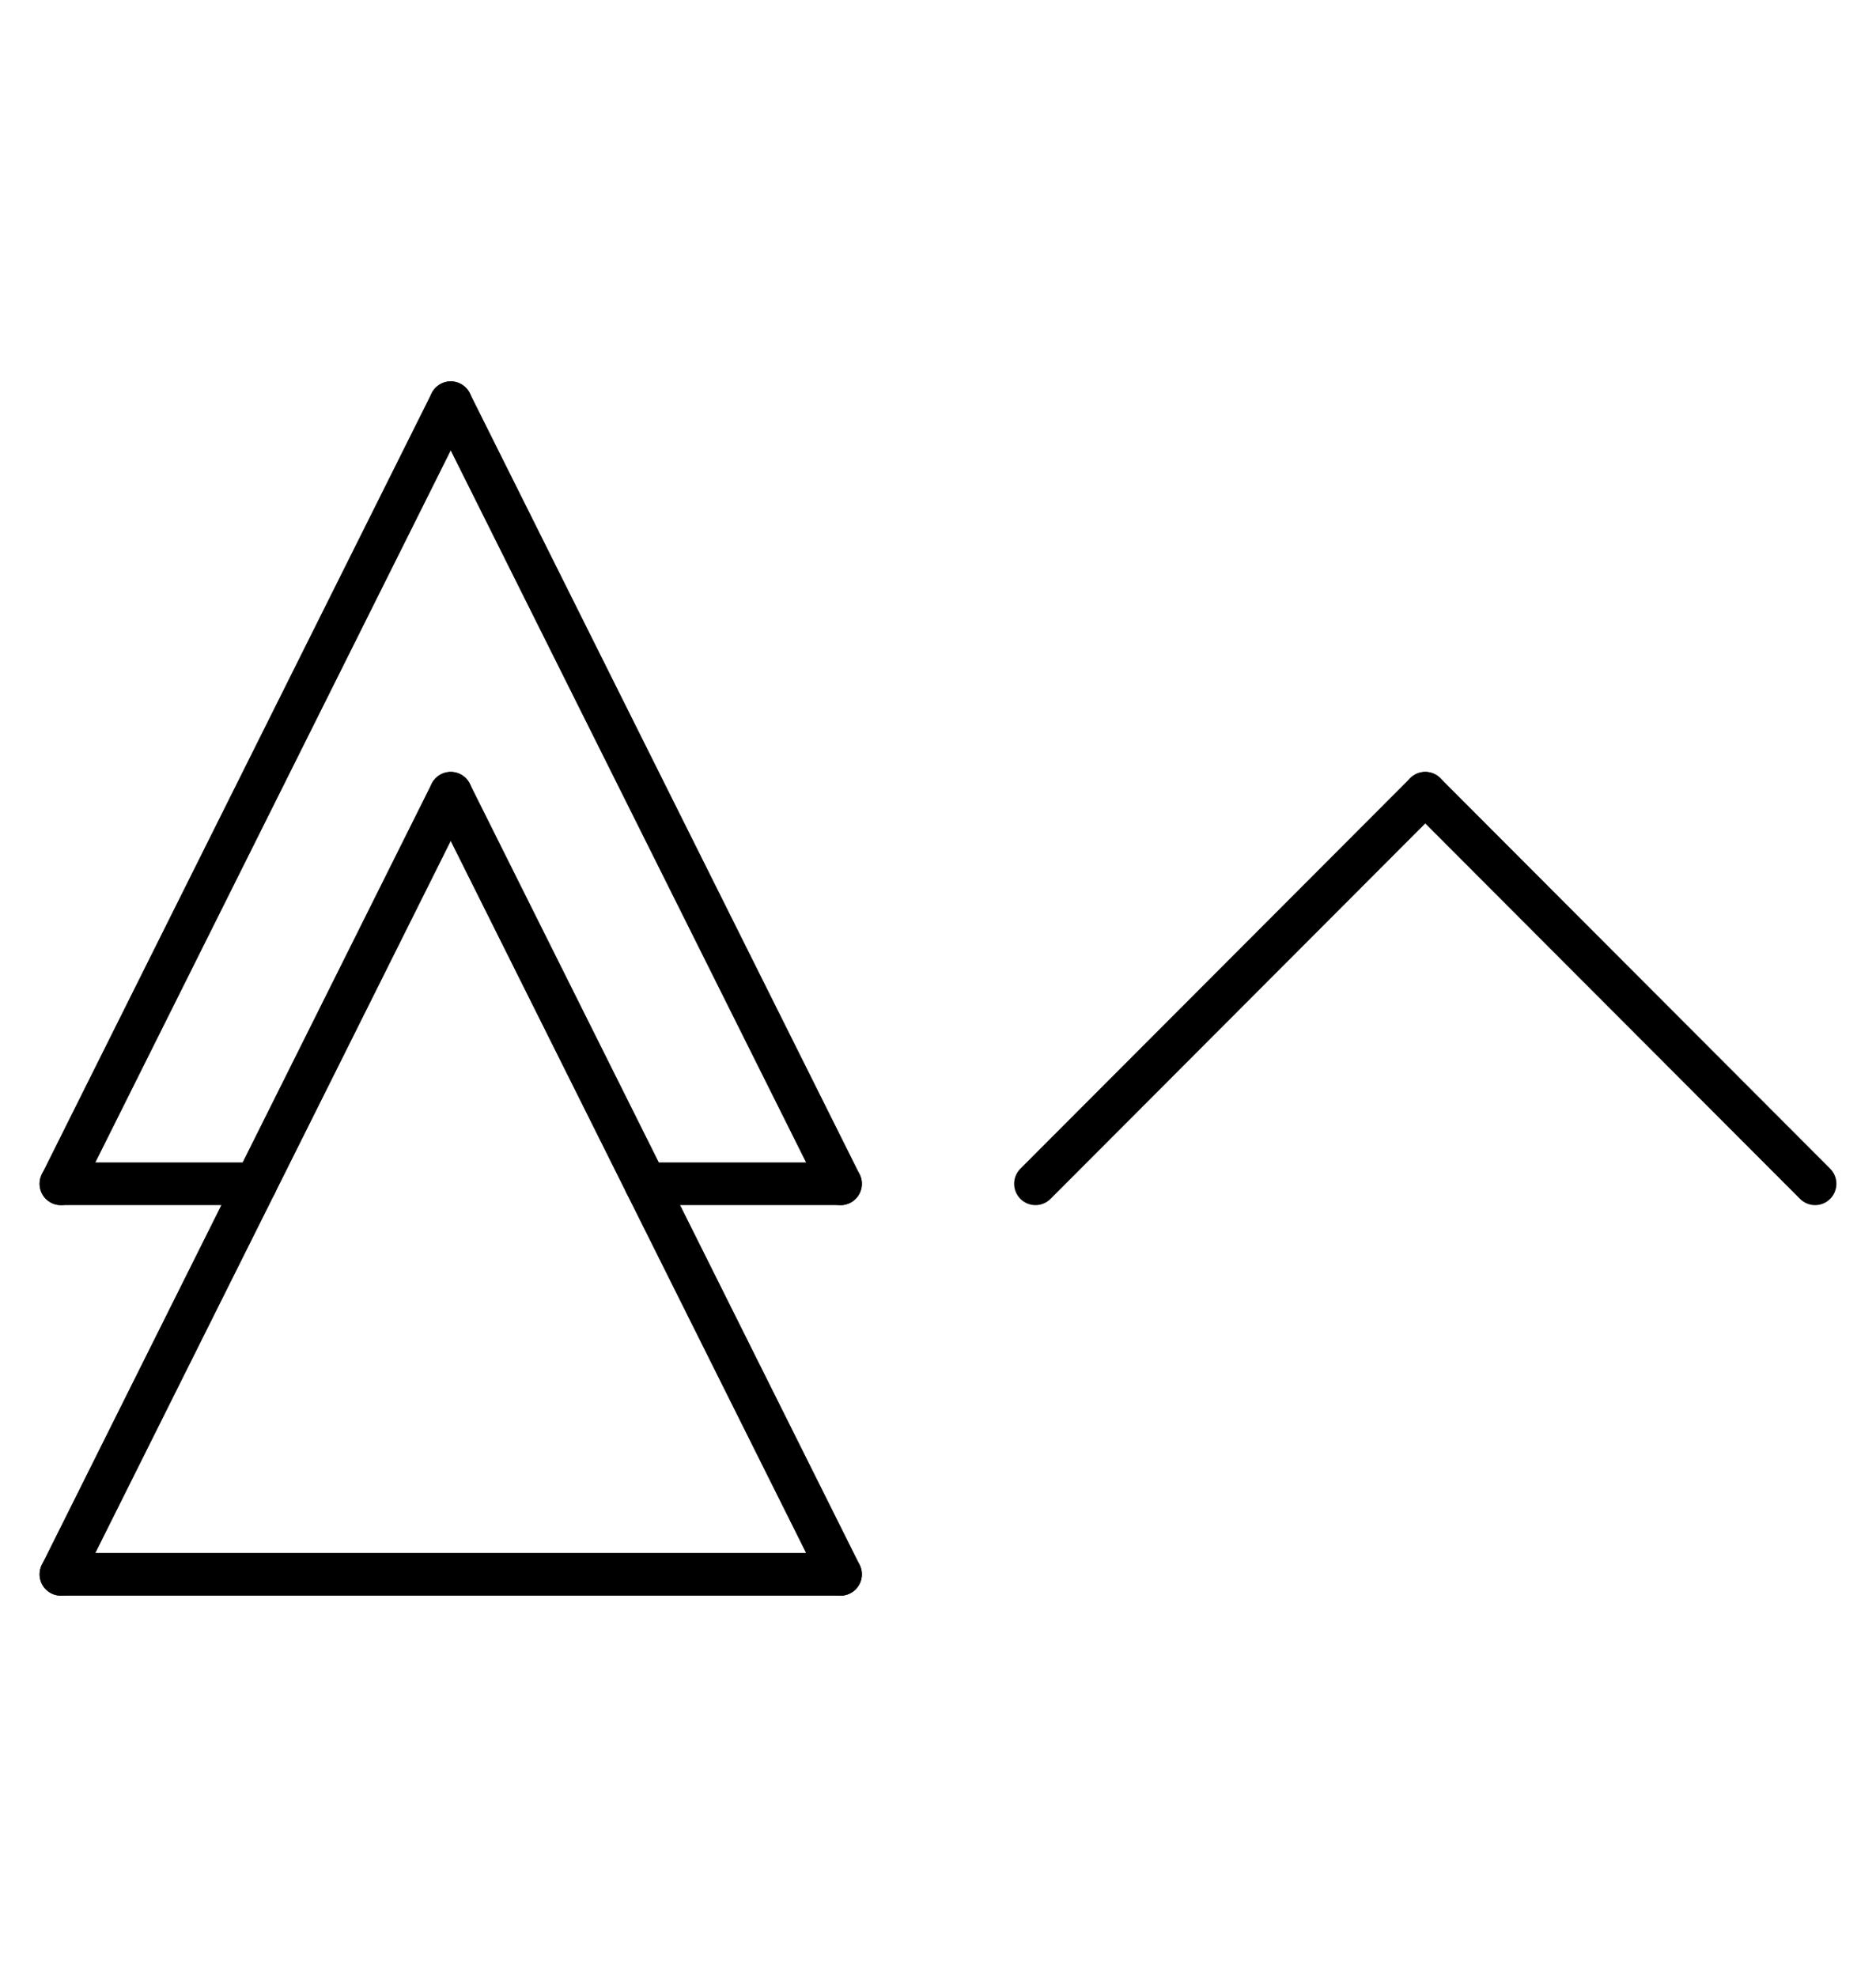 <?xml version="1.0" encoding="UTF-8" standalone="no"?>
<!DOCTYPE svg PUBLIC "-//W3C//DTD SVG 1.0//EN" "http://www.w3.org/TR/2001/REC-SVG-20010904/DTD/svg10.dtd">
<svg xmlns="http://www.w3.org/2000/svg" xmlns:xlink="http://www.w3.org/1999/xlink" fill-rule="evenodd" height="4.5in" preserveAspectRatio="none" stroke-linecap="round" viewBox="0 0 308 324" width="4.271in">
<style type="text/css">
.brush0 { fill: rgb(255,255,255); }
.pen0 { stroke: rgb(0,0,0); stroke-width: 1; stroke-linejoin: round; }
.font0 { font-size: 11px; font-family: "MS Sans Serif"; }
.pen1 { stroke: rgb(0,0,0); stroke-width: 7; stroke-linejoin: round; }
.brush1 { fill: none; }
.font1 { font-weight: bold; font-size: 16px; font-family: System, sans-serif; }
</style>
<g>
<line class="pen1" fill="none" x1="74" x2="138" y1="130" y2="258"/>
<line class="pen1" fill="none" x1="138" x2="10" y1="258" y2="258"/>
<line class="pen1" fill="none" x1="10" x2="74" y1="258" y2="130"/>
<line class="pen1" fill="none" x1="10" x2="74" y1="194" y2="66"/>
<line class="pen1" fill="none" x1="74" x2="138" y1="66" y2="194"/>
<line class="pen1" fill="none" x1="170" x2="234" y1="194" y2="130"/>
<line class="pen1" fill="none" x1="234" x2="298" y1="130" y2="194"/>
<line class="pen1" fill="none" x1="10" x2="42" y1="194" y2="194"/>
<line class="pen1" fill="none" x1="106" x2="138" y1="194" y2="194"/>
</g>
</svg>

